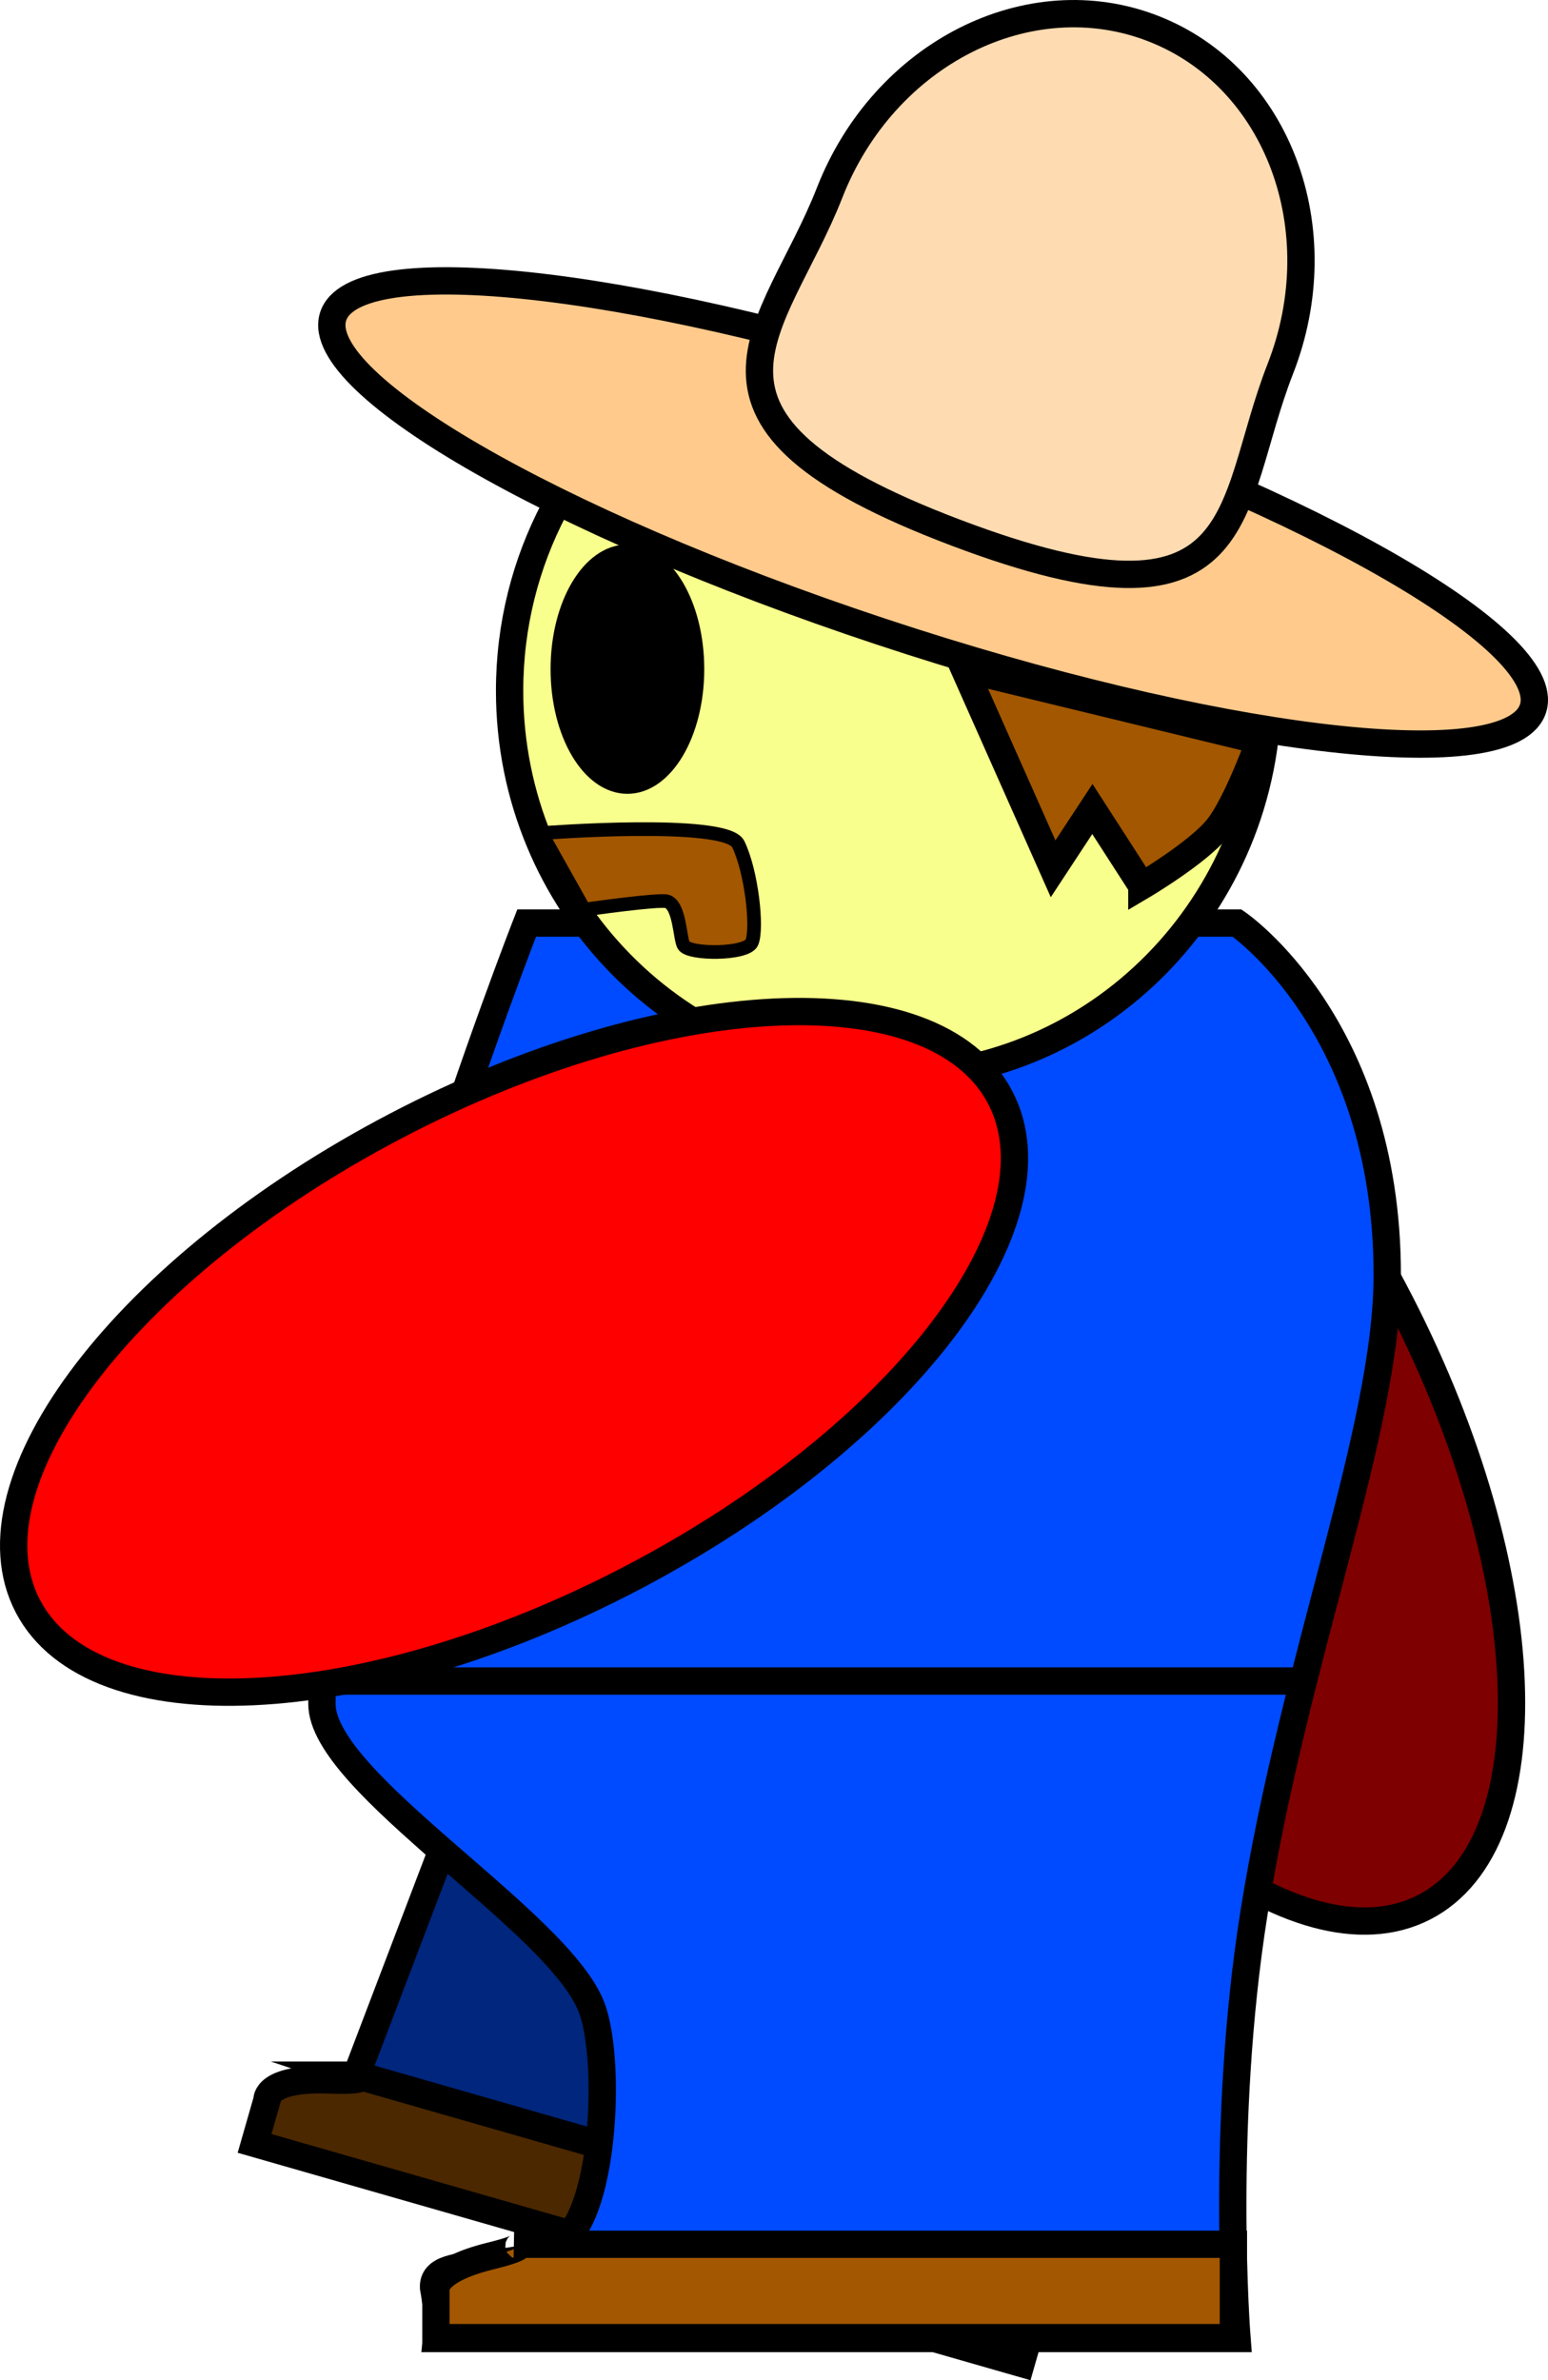 <svg version="1.1" xmlns="http://www.w3.org/2000/svg" xmlns:xlink="http://www.w3.org/1999/xlink" width="113.324" height="174.218" viewBox="0,0,113.324,174.218"><g transform="translate(-164.091,-56.52)"><g data-paper-data="{&quot;isPaintingLayer&quot;:true}" fill-rule="nonzero" stroke="#000000" stroke-linejoin="miter" stroke-miterlimit="10" stroke-dasharray="" stroke-dashoffset="0" style="mix-blend-mode: normal"><path d="M266.606,151.862c10.132,19.735 10.91,39.55 1.739,44.258c-9.171,4.708 -24.819,-7.473 -34.951,-27.207c-10.132,-19.735 -10.91,-39.55 -1.739,-44.258c9.171,-4.708 24.819,7.473 34.951,27.207z" data-paper-data="{&quot;index&quot;:null}" fill="#7f0000" stroke-width="2" stroke-linecap="butt"/><path d="M190.118,208.411l50.612,14.519l-1.885,6.572l-56.118,-16.098l0.908,-3.166c0,0 -0.157,-1.654 4.564,-1.48c3.339,0.123 1.918,-0.347 1.918,-0.347z" data-paper-data="{&quot;index&quot;:null}" fill="#4b2800" stroke-width="2" stroke-linecap="round"/><path d="M240.512,222.804l-50.32,-14.433l6.241,-16.383c0,0 -5.557,-4.974 -6.985,-7.18c-1.22,-1.885 -1.059,-5.245 -1.059,-5.245h70.604z" data-paper-data="{&quot;index&quot;:null}" fill="#00267d" stroke-width="2" stroke-linecap="round"/><path d="M196.051,227.686c0,0 0.177,-1.637 -0.219,-3.705c-0.183,-2.9 7.456,-0.496 10.143,-4.097c2.441,-3.271 2.75,-12.842 1.449,-16.373c-2.338,-6.345 -19.766,-16.464 -19.766,-22.279c0,-18.908 14.989,-57.151 14.989,-57.151h52c0,0 11,7.436 11,25.75c0,11.316 -6.781,28.005 -9.759,46.723c-2.475,15.557 -1.241,31.131 -1.241,31.131z" data-paper-data="{&quot;index&quot;:null}" fill="#004bff" stroke-width="2" stroke-linecap="butt"/><path d="M201.397,107.081c0,-4.801 1.175,-9.323 3.249,-13.283c4.668,-8.914 13.889,-0.231 24.501,-0.231c10.945,0 20.41,6.454 24.927,15.829c1.808,3.752 2.823,-6.777 2.823,-2.315c0,15.61 -12.424,28.264 -27.75,28.264c-15.326,0 -27.75,-12.654 -27.75,-28.264z" data-paper-data="{&quot;index&quot;:null}" fill="#f8ff8c" stroke-width="2" stroke-linecap="butt"/><path d="M210.022,96.873c2.83,0 5.125,3.862 5.125,8.625c0,4.763 -2.295,8.625 -5.125,8.625c-2.83,0 -5.125,-3.862 -5.125,-8.625c0,-4.763 2.295,-8.625 5.125,-8.625z" data-paper-data="{&quot;index&quot;:null}" fill="#000000" stroke-width="1" stroke-linecap="butt"/><path d="M236.215,85.312c24.217,8.028 42.139,18.439 40.032,23.254c-2.108,4.815 -23.448,2.211 -47.664,-5.817c-24.217,-8.028 -42.139,-18.439 -40.032,-23.254c2.108,-4.815 23.448,-2.211 47.664,5.817z" data-paper-data="{&quot;index&quot;:null}" fill="#ffca8c" stroke-width="2" stroke-linecap="butt"/><path d="M201.73,220.787h52.654v6.837h-58.381v-3.293c0,0 -0.607,-1.546 3.979,-2.681c3.243,-0.802 1.748,-0.863 1.748,-0.863z" data-paper-data="{&quot;index&quot;:null}" fill="#a25700" stroke-width="2" stroke-linecap="round"/><path d="M234.106,95.524c-22.088,-8.347 -13.265,-14.711 -9.28,-24.902c3.985,-10.19 14.601,-15.564 23.711,-12.001c9.11,3.562 13.265,14.711 9.28,24.902c-3.985,10.19 -1.9,20.244 -23.711,12.001z" data-paper-data="{&quot;index&quot;:null}" fill="#ffdbb1" stroke-width="2" stroke-linecap="butt"/><path d="M247.685,121.36l-3.625,-5.625l-2.875,4.375l-6.5,-14.625l21.625,5.25c0,0 -1.687,4.686 -3.085,6.407c-1.473,1.815 -5.54,4.218 -5.54,4.218z" data-paper-data="{&quot;index&quot;:null}" fill="#a25700" stroke-width="2" stroke-linecap="round"/><path d="M203.723,117.499c0,0 13.504,-1.042 14.409,0.8c0.972,1.98 1.441,6.144 1,7.2c-0.376,0.901 -4.635,0.898 -5,0.2c-0.282,-0.54 -0.275,-2.886 -1.2,-3.2c-0.56,-0.19 -6.064,0.6 -6.064,0.6z" data-paper-data="{&quot;index&quot;:null}" fill="#a25700" stroke-width="1" stroke-linecap="round"/><path d="M258.994,179.563h-70.604z" data-paper-data="{&quot;index&quot;:null}" fill="none" stroke-width="2" stroke-linecap="round"/><path d="M193.068,138.931c19.654,-10.287 39.462,-11.222 44.243,-2.088c4.781,9.134 -7.277,24.878 -26.931,35.164c-19.654,10.287 -39.462,11.222 -44.243,2.088c-4.781,-9.134 7.277,-24.878 26.931,-35.164z" data-paper-data="{&quot;index&quot;:null}" fill="#ff0000" stroke-width="2" stroke-linecap="butt"/></g></g></svg>